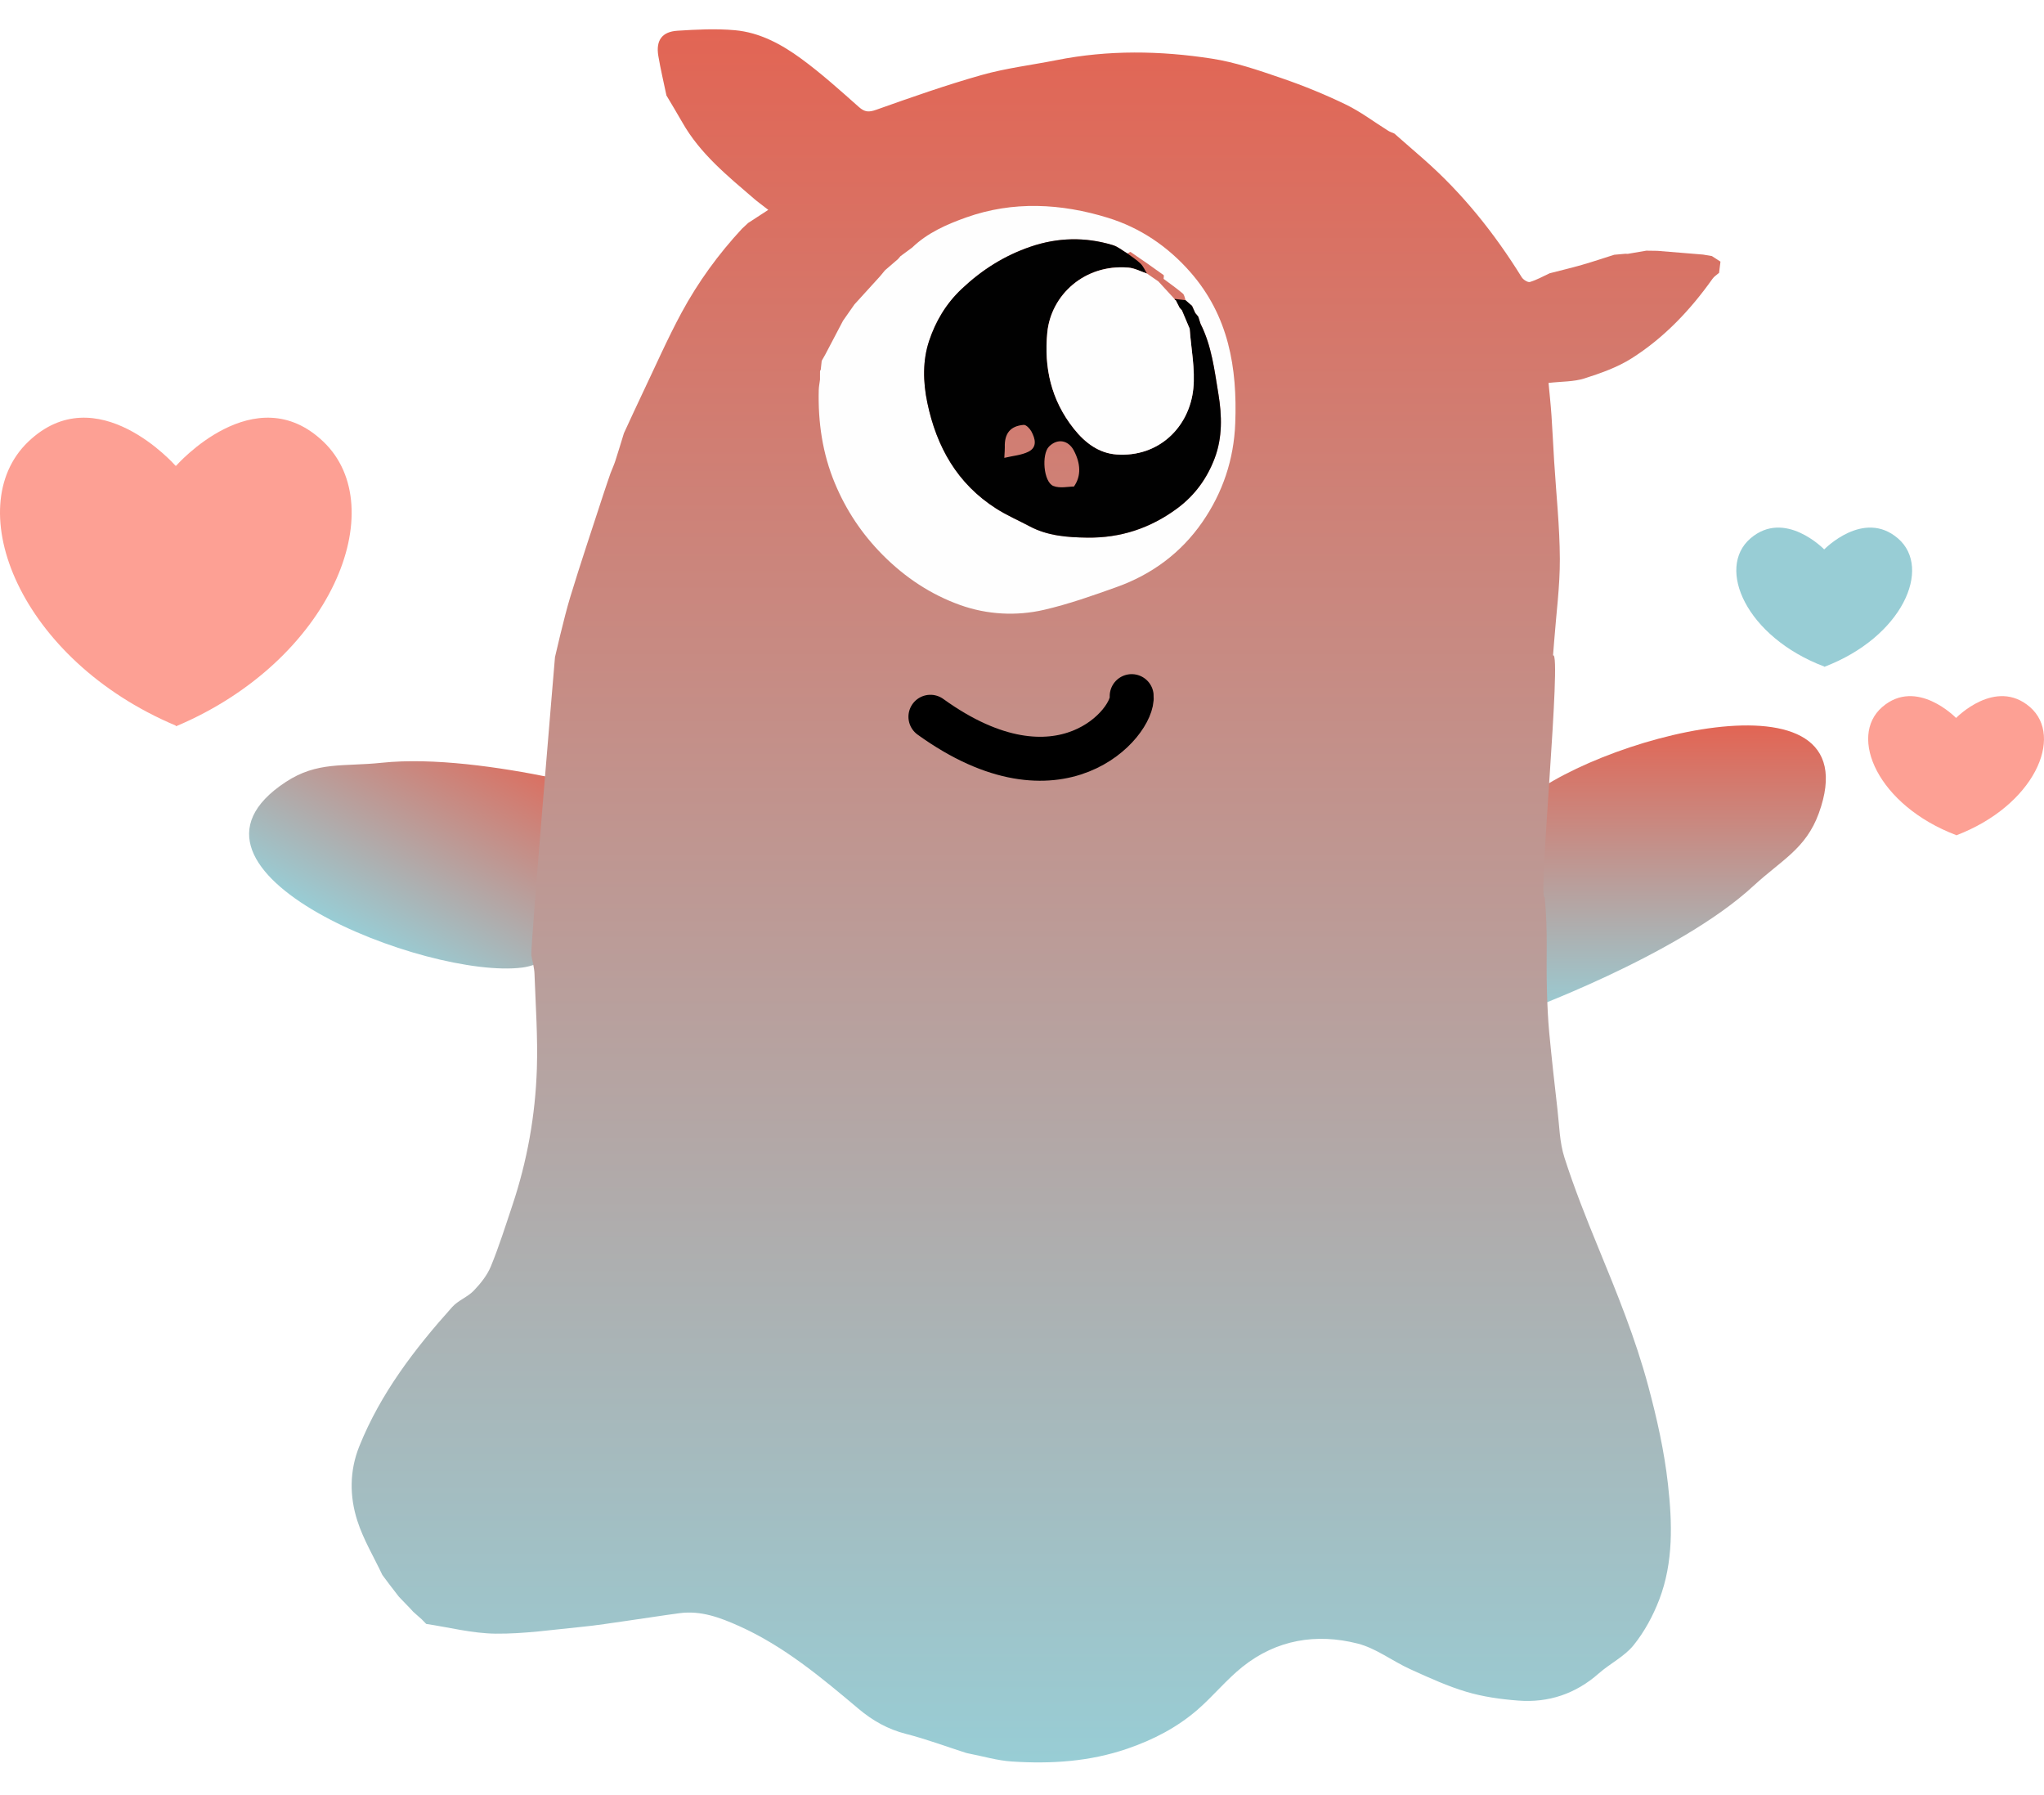 <svg width="279" height="245" viewBox="0 0 279 245" fill="none" xmlns="http://www.w3.org/2000/svg">
<path d="M239.333 120.906C228.934 130.503 207.138 138.338 207.138 138.338C207.138 138.338 200.003 116.927 207.251 109.95C216.655 100.896 255.836 90.196 248.259 110.994C246.49 115.85 243.174 117.362 239.333 120.906Z" fill="url(#paint0_linear)"/>
<path d="M52.083 104.096C66.155 102.609 88.316 109.343 88.316 109.343C88.316 109.343 81.252 130.776 71.272 132.044C58.322 133.69 20.506 118.873 39.004 106.716C43.322 103.878 46.886 104.645 52.083 104.096Z" fill="url(#paint1_linear)"/>
<g filter="url(#filter0_d)">
<path d="M75.754 85.675C75.754 85.675 76.999 80.235 77.808 77.573C79.254 72.819 80.847 68.111 82.382 63.386C82.691 62.436 83.022 61.495 83.344 60.55C83.558 60.006 83.802 59.47 83.984 58.917C84.394 57.656 84.772 56.39 85.162 55.124C86.001 53.315 86.826 51.498 87.686 49.7C89.45 46.004 91.097 42.246 93.04 38.649C95.287 34.495 98.062 30.679 101.284 27.208C101.549 26.963 101.81 26.717 102.075 26.471L102.086 26.451C102.96 25.882 103.83 25.315 104.868 24.639C103.875 23.867 103.394 23.525 102.947 23.139C99.314 20.013 95.57 16.989 93.147 12.723C92.441 11.478 91.695 10.258 90.968 9.028C90.594 7.23 90.163 5.44 89.859 3.629C89.505 1.525 90.353 0.327 92.472 0.193C95.085 0.027 97.733 -0.108 100.329 0.124C103.698 0.428 106.677 2.044 109.352 4.001C112.109 6.018 114.664 8.323 117.224 10.593C118.038 11.316 118.594 11.339 119.619 10.974C124.373 9.286 129.138 7.608 133.988 6.238C137.317 5.298 140.796 4.884 144.203 4.208C151.267 2.801 158.371 2.911 165.427 4.003C168.588 4.493 171.683 5.553 174.727 6.595L174.932 6.666C177.917 7.689 180.861 8.89 183.701 10.265C185.734 11.249 187.567 12.649 189.496 13.852C189.747 14.009 190.044 14.098 190.317 14.219C191.656 15.39 192.999 16.555 194.335 17.729C199.641 22.391 203.994 27.842 207.708 33.831C207.916 34.171 208.539 34.565 208.831 34.48C209.763 34.201 210.627 33.709 211.519 33.296C212.989 32.914 214.469 32.568 215.929 32.148C217.408 31.724 218.866 31.229 220.336 30.767C220.835 30.723 221.338 30.677 221.838 30.633C221.959 30.636 222.077 30.64 222.198 30.64V30.64C223.037 30.496 223.877 30.352 224.714 30.209C225.219 30.215 225.727 30.224 226.232 30.231C228.312 30.401 230.395 30.573 232.475 30.743C232.873 30.812 233.271 30.878 233.668 30.947C234.058 31.199 234.45 31.45 234.839 31.702C234.777 32.215 234.711 32.724 234.648 33.237C234.348 33.502 233.98 33.72 233.756 34.041C230.724 38.317 227.15 42.088 222.725 44.895C220.771 46.134 218.492 46.935 216.267 47.644C214.815 48.108 213.195 48.049 211.373 48.257C211.506 49.697 211.668 51.19 211.772 52.69C211.915 54.777 212.008 56.869 212.138 58.958C212.413 63.397 212.895 67.834 212.915 72.274C212.931 76.022 212.417 79.772 212.138 83.521C212.095 84.104 212.045 84.689 211.984 85.447C213.224 84.607 209.89 119.156 210.847 118.439C211.321 123.483 211.003 126.322 211.158 131.397C211.213 133.228 211.293 135.062 211.463 136.887C211.794 140.39 212.181 143.886 212.586 147.38C212.844 149.591 212.873 151.892 213.544 153.98C214.874 158.128 216.49 162.194 218.146 166.225C220.698 172.441 223.23 178.63 224.981 185.157C226.171 189.589 227.17 194.036 227.673 198.556C228.263 203.823 228.429 209.184 226.497 214.259C225.652 216.477 224.468 218.672 222.987 220.51C221.737 222.064 219.769 223.013 218.237 224.364C215.07 227.156 211.376 228.396 207.229 228.076C204.849 227.895 202.429 227.556 200.151 226.877C197.613 226.118 195.166 225.007 192.743 223.907L192.464 223.78C190.046 222.681 187.825 220.933 185.308 220.294C179.681 218.867 174.243 219.759 169.601 223.466C167.387 225.234 165.575 227.495 163.425 229.352C160.64 231.759 157.43 233.419 153.908 234.632C148.734 236.417 143.451 236.739 138.094 236.39C136.125 236.261 134.187 235.677 132.235 235.301C132.085 235.27 131.933 235.239 131.788 235.191C129.078 234.322 126.401 233.32 123.647 232.619C121.19 231.994 119.093 230.802 117.213 229.219C112.119 224.93 107.02 220.657 100.879 217.904C98.325 216.76 95.686 215.764 92.79 216.146C90.37 216.467 87.963 216.855 85.546 217.195C83.492 217.486 81.436 217.818 79.374 218.019C75.466 218.398 71.55 218.984 67.642 218.944C64.483 218.911 61.333 218.088 58.176 217.615L58.179 217.618L58.173 217.615C58.175 217.615 58.175 217.615 58.176 217.615L57.569 216.993L57.566 216.989C57.181 216.648 56.798 216.307 56.413 215.966L56.41 215.963C56.217 215.752 56.02 215.541 55.825 215.33L55.806 215.316L54.447 213.904C54.449 213.905 54.45 213.906 54.45 213.908L54.446 213.901L54.447 213.904C54.053 213.39 53.657 212.875 53.26 212.361L53.233 212.331L52.191 210.935C51.031 208.476 49.6 206.103 48.776 203.537C47.703 200.2 47.697 196.726 49.044 193.372C51.946 186.154 56.594 180.09 61.724 174.368C62.531 173.465 63.827 173.01 64.672 172.129C65.603 171.158 66.507 170.033 67.007 168.805C68.121 166.096 68.998 163.291 69.93 160.512C71.963 154.449 73.079 148.195 73.281 141.825C73.418 137.524 73.112 133.207 72.957 128.898C72.927 128.052 72.677 127.216 72.526 126.376C72.376 125.536 75.754 85.675 75.754 85.675Z" fill="url(#paint2_linear)"/>
</g>
<path d="M127 97.817C144.731 110.6 154.836 98.508 154.471 95" stroke="black" stroke-width="6" stroke-linecap="round"/>
<path d="M23.961 99.008L24.039 99.111C45.331 90.121 53.536 69.283 44.16 60.294C34.782 51.305 24.039 63.562 24.039 63.562H23.961C23.961 63.562 13.217 51.305 3.84 60.294C-5.536 69.282 2.669 90.019 23.961 99.008Z" fill="#FDA094"/>
<path d="M266.98 113.954L267.02 114C277.666 109.944 281.768 100.542 277.08 96.486C272.391 92.43 267.02 97.961 267.02 97.961H266.98C266.98 97.961 261.608 92.43 256.92 96.486C252.232 100.542 256.334 109.898 266.98 113.954Z" fill="#FDA094"/>
<path d="M248.98 90.954L249.02 91C259.666 86.944 263.768 77.542 259.08 73.486C254.391 69.43 249.02 74.961 249.02 74.961H248.98C248.98 74.961 243.608 69.43 238.92 73.486C234.232 77.542 238.334 86.898 248.98 90.954Z" fill="#98CDD5"/>
<path d="M111.929 50.687L111.95 50.57L112.026 50.478C112.072 50.066 112.114 49.654 112.161 49.242C112.329 48.948 112.496 48.654 112.661 48.358C113.466 46.828 114.267 45.298 115.072 43.766C115.588 43.026 116.105 42.286 116.626 41.548C117.786 40.273 118.95 38.996 120.109 37.72C120.339 37.444 120.568 37.166 120.8 36.886C121.393 36.377 121.986 35.863 122.579 35.353C122.689 35.223 122.799 35.092 122.908 34.965C123.442 34.572 123.974 34.178 124.508 33.785C126.607 31.763 129.243 30.612 131.895 29.67C138.305 27.393 144.864 27.76 151.225 29.721C155.592 31.066 159.39 33.604 162.489 37.149C167.708 43.116 168.895 50.175 168.608 57.747C168.421 62.719 166.896 67.242 164.097 71.277C161.196 75.458 157.221 78.397 152.425 80.112C149.173 81.276 145.891 82.439 142.534 83.217C138.706 84.108 134.704 83.871 131.068 82.571C127.094 81.154 123.559 78.829 120.478 75.723C117.619 72.841 115.484 69.612 113.956 65.946C112.265 61.891 111.645 57.616 111.757 53.233C111.769 52.758 111.869 52.285 111.927 51.813C111.929 51.437 111.927 51.062 111.929 50.687ZM158.826 38.057C158.83 37.878 158.908 37.594 158.824 37.535C157.34 36.464 155.84 35.42 154.327 34.391C154.261 34.344 154.044 34.525 153.899 34.597C153.233 34.207 152.613 33.669 151.893 33.453C148.129 32.314 144.356 32.403 140.644 33.679C137.101 34.897 134.064 36.804 131.28 39.426C129.092 41.49 127.706 43.896 126.829 46.513C125.936 49.178 125.979 52.088 126.578 54.955C127.847 61.017 130.677 66.022 135.982 69.41C137.427 70.332 139.019 71.017 140.537 71.825C142.999 73.137 145.697 73.335 148.394 73.371C152.919 73.432 156.984 72.114 160.676 69.393C163.137 67.575 164.797 65.23 165.821 62.495C166.863 59.712 166.8 56.729 166.317 53.797C165.776 50.527 165.4 47.21 163.873 44.19C163.768 43.865 163.664 43.539 163.562 43.215C163.427 43.053 163.293 42.892 163.156 42.732C163.01 42.408 162.864 42.082 162.72 41.759C162.422 41.499 162.127 41.241 161.829 40.983C161.706 40.667 161.676 40.246 161.446 40.056C160.605 39.344 159.703 38.713 158.826 38.057Z" fill="#FEFEFE"/>
<path d="M163.868 44.187C165.393 47.209 165.769 50.526 166.312 53.793C166.797 56.723 166.858 59.708 165.816 62.491C164.792 65.226 163.132 67.571 160.671 69.389C156.982 72.112 152.917 73.429 148.39 73.367C145.692 73.331 142.996 73.135 140.532 71.821C139.014 71.013 137.419 70.326 135.977 69.406C130.672 66.018 127.842 61.014 126.574 54.951C125.974 52.084 125.932 49.174 126.824 46.508C127.698 43.895 129.087 41.485 131.274 39.422C134.057 36.798 137.098 34.89 140.639 33.675C144.353 32.4 148.124 32.31 151.888 33.449C152.606 33.667 153.228 34.203 153.892 34.592C154.494 35.046 155.148 35.45 155.685 35.977C156.059 36.343 156.273 36.873 156.558 37.329C155.709 37.049 154.877 36.588 154.014 36.517C148.057 36.012 143.443 40.245 142.947 45.405C142.495 50.135 143.448 54.553 146.552 58.479C148.153 60.502 150.044 61.844 152.379 62.015C158.157 62.441 162.345 58.28 162.879 53.034C163.151 50.354 162.573 47.585 162.381 44.857C162.029 44.022 161.676 43.188 161.321 42.352C161.216 42.237 161.112 42.123 161.007 42.008C160.83 41.657 160.652 41.307 160.474 40.956C160.374 40.948 160.318 40.893 160.309 40.793C160.812 40.85 161.316 40.907 161.817 40.967C162.114 41.227 162.409 41.486 162.708 41.743C162.854 42.069 163.001 42.393 163.145 42.716C163.28 42.879 163.413 43.039 163.55 43.199C163.662 43.537 163.763 43.861 163.868 44.187ZM146.589 66.397C147.618 64.94 147.49 63.217 146.581 61.489C145.82 60.041 144.327 59.798 143.19 60.939C142.143 61.991 142.431 65.775 143.778 66.319C144.686 66.682 145.854 66.392 146.589 66.397ZM137.085 62.483C138.284 62.197 139.432 62.119 140.382 61.644C141.618 61.024 141.314 59.862 140.781 58.875C140.57 58.487 140.062 57.955 139.73 57.983C137.9 58.13 137.089 59.167 137.153 61.025C137.163 61.357 137.123 61.695 137.085 62.483Z" fill="#010101"/>
<path d="M158.116 38.404C158.851 39.204 159.583 40.003 160.318 40.803C160.327 40.903 160.383 40.958 160.482 40.962C160.66 41.312 160.837 41.663 161.015 42.014C161.12 42.128 161.224 42.243 161.329 42.358C161.682 43.192 162.034 44.027 162.389 44.863C162.581 47.591 163.161 50.356 162.887 53.039C162.353 58.286 158.163 62.446 152.387 62.021C150.049 61.848 148.162 60.507 146.561 58.484C143.454 54.557 142.501 50.139 142.955 45.41C143.448 40.249 148.065 36.018 154.022 36.523C154.888 36.596 155.718 37.055 156.567 37.334C157.083 37.691 157.6 38.048 158.116 38.404Z" fill="#FEFEFE"/>
<defs>
<filter id="filter0_d" x="44" y="0" width="194.839" height="244.514" filterUnits="userSpaceOnUse" color-interpolation-filters="sRGB">
<feFlood flood-opacity="0" result="BackgroundImageFix"/>
<feColorMatrix in="SourceAlpha" type="matrix" values="0 0 0 0 0 0 0 0 0 0 0 0 0 0 0 0 0 0 127 0" result="hardAlpha"/>
<feOffset dy="4"/>
<feGaussianBlur stdDeviation="2"/>
<feComposite in2="hardAlpha" operator="out"/>
<feColorMatrix type="matrix" values="0 0 0 0 0 0 0 0 0 0 0 0 0 0 0 0 0 0 0.25 0"/>
<feBlend mode="normal" in2="BackgroundImageFix" result="effect1_dropShadow"/>
<feBlend mode="normal" in="SourceGraphic" in2="effect1_dropShadow" result="shape"/>
</filter>
<linearGradient id="paint0_linear" x1="226.613" y1="99" x2="226.613" y2="138.338" gradientUnits="userSpaceOnUse">
<stop stop-color="#E26554"/>
<stop offset="1" stop-color="#98CDD5"/>
</linearGradient>
<linearGradient id="paint1_linear" x1="68.656" y1="98.437" x2="51.62" y2="129.151" gradientUnits="userSpaceOnUse">
<stop stop-color="#E26554"/>
<stop offset="1" stop-color="#98CDD5"/>
</linearGradient>
<linearGradient id="paint2_linear" x1="141.419" y1="0" x2="141.419" y2="236.514" gradientUnits="userSpaceOnUse">
<stop stop-color="#E26554"/>
<stop offset="1" stop-color="#98CDD5"/>
</linearGradient>
</defs>
</svg>
